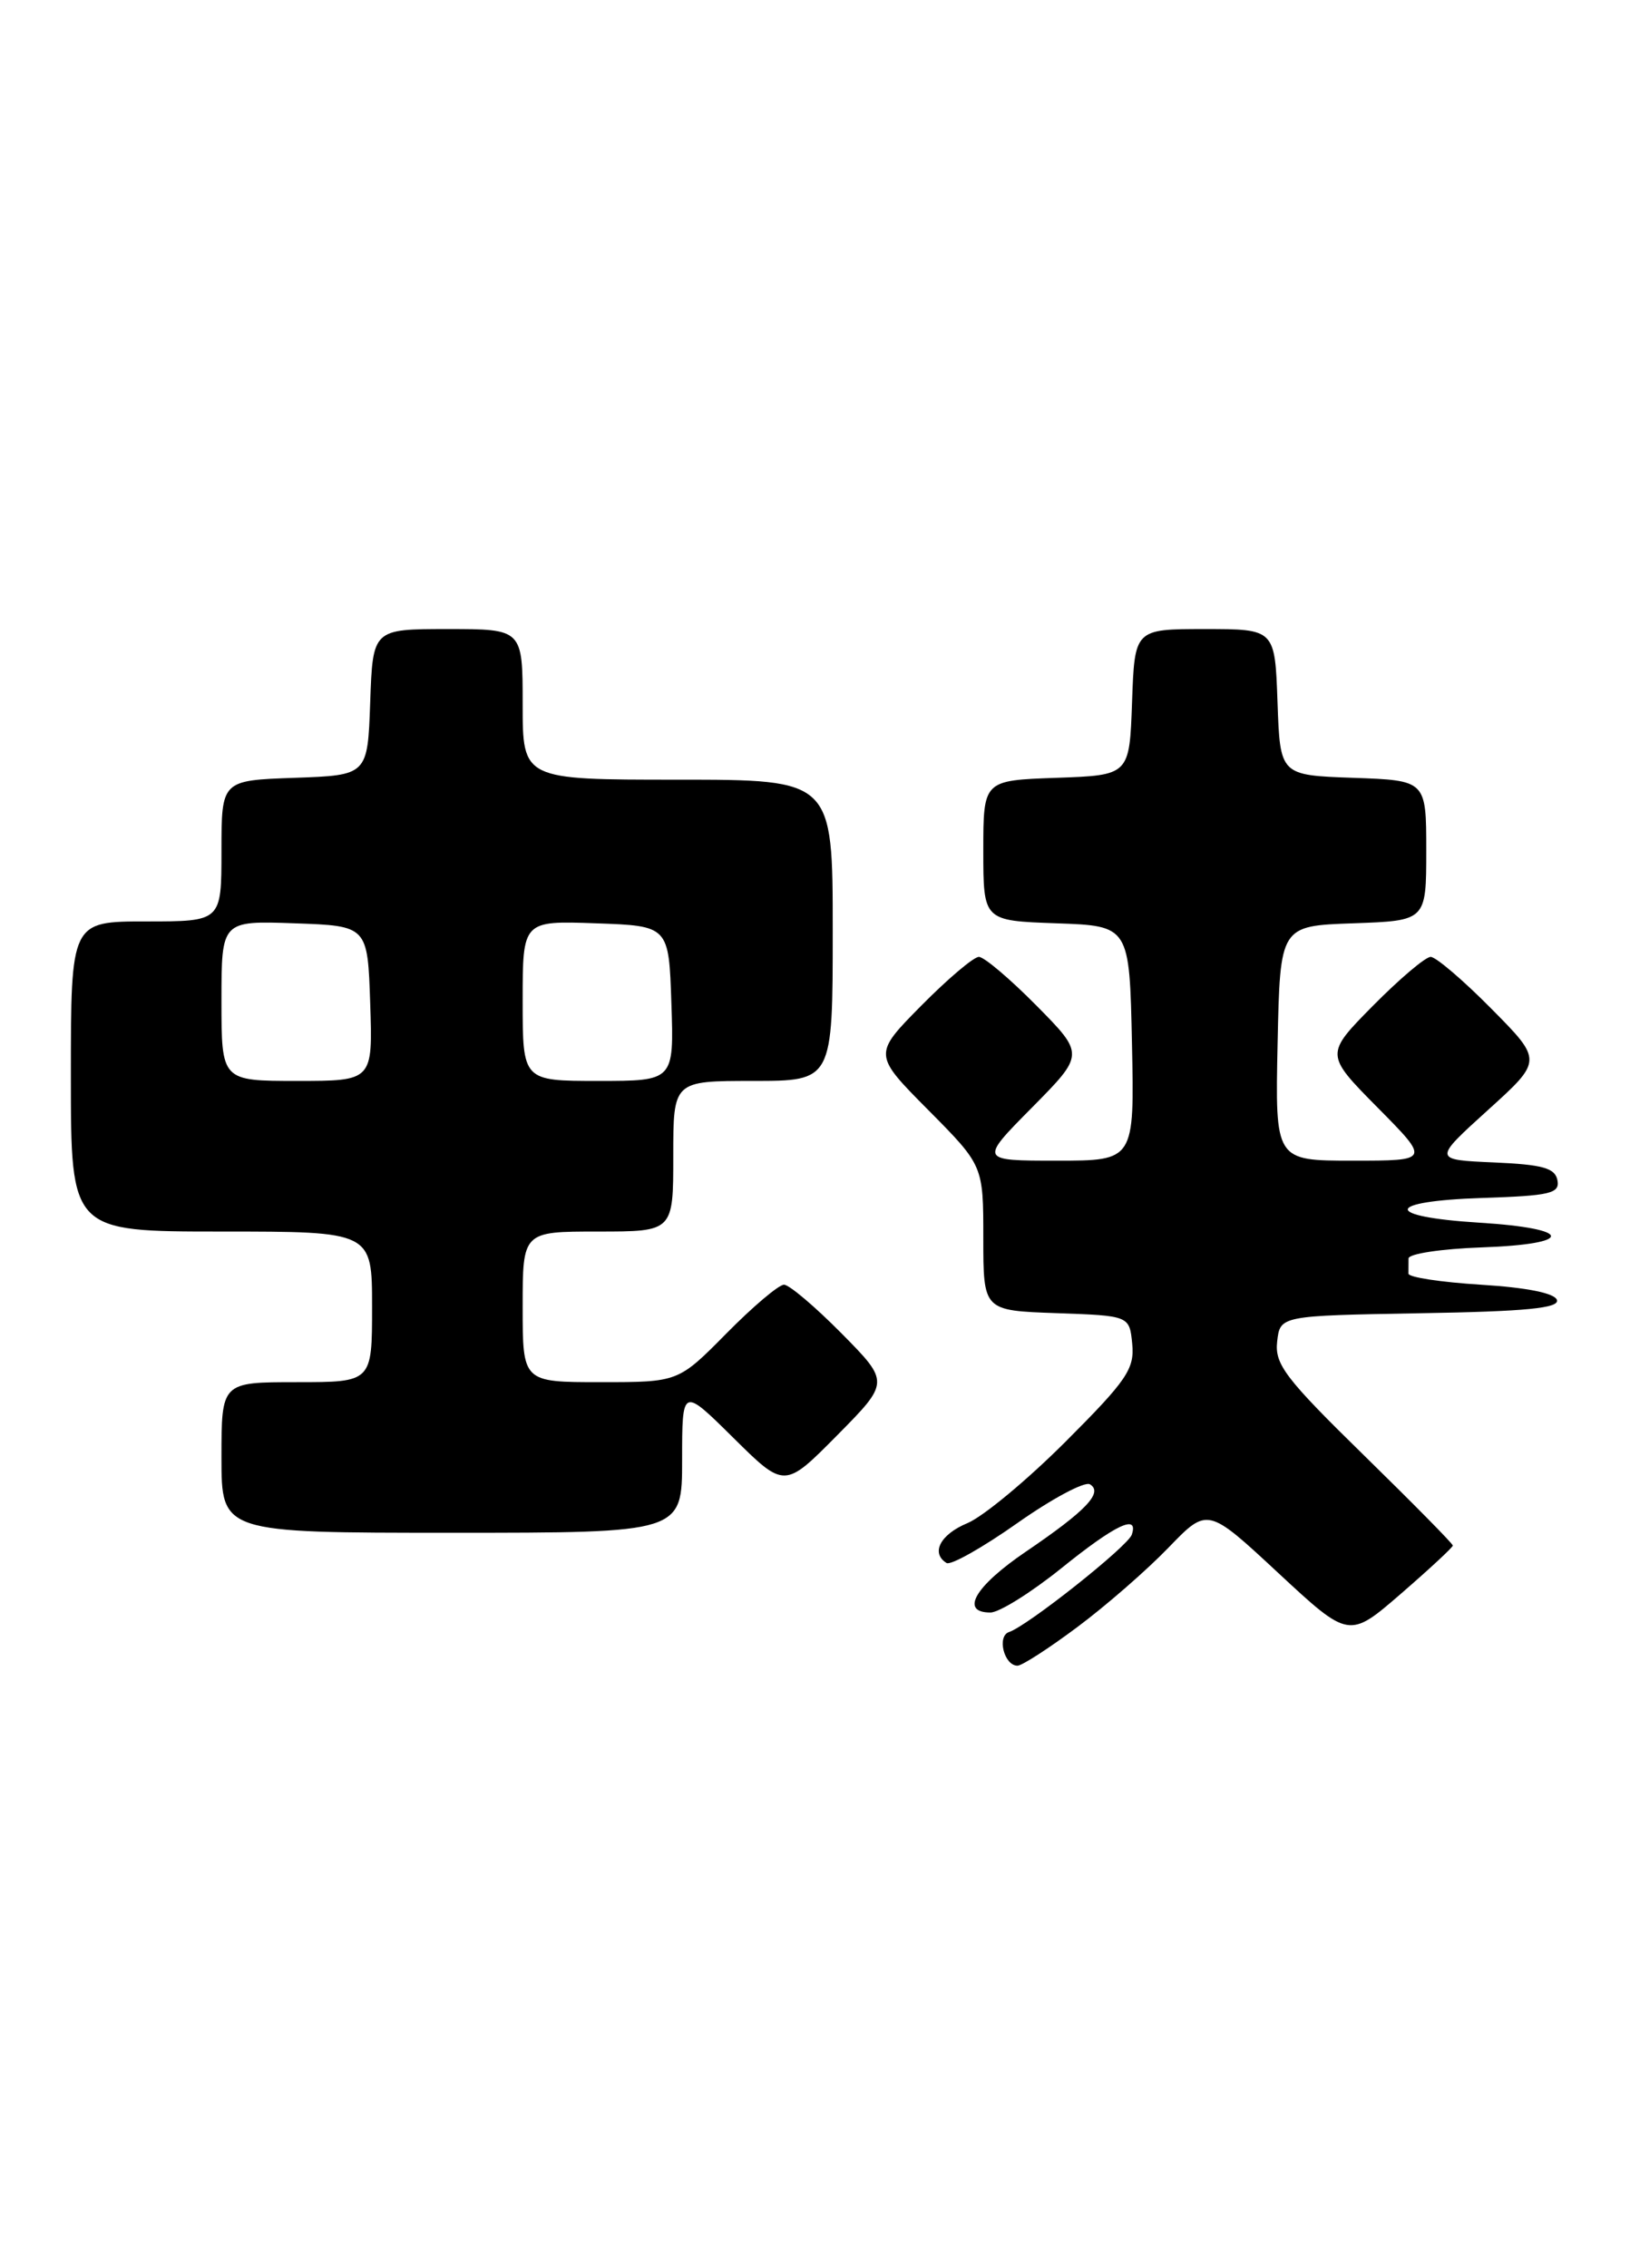 <?xml version="1.0" encoding="UTF-8" standalone="no"?>
<!DOCTYPE svg PUBLIC "-//W3C//DTD SVG 1.1//EN" "http://www.w3.org/Graphics/SVG/1.1/DTD/svg11.dtd" >
<svg xmlns="http://www.w3.org/2000/svg" xmlns:xlink="http://www.w3.org/1999/xlink" version="1.1" viewBox="0 0 184 256">
 <g >
 <path fill="currentColor"
d=" M 121.64 183.62 C 124.86 181.22 129.48 177.19 131.90 174.68 C 136.31 170.11 136.31 170.11 144.29 177.53 C 152.28 184.95 152.28 184.95 158.14 179.88 C 161.36 177.09 164.00 174.64 164.00 174.44 C 164.00 174.23 159.46 169.63 153.92 164.21 C 145.10 155.58 143.88 153.98 144.17 151.42 C 144.50 148.50 144.50 148.50 160.32 148.22 C 172.26 148.02 176.05 147.65 175.75 146.72 C 175.49 145.95 172.34 145.32 167.16 145.00 C 162.66 144.72 158.98 144.16 158.99 143.75 C 158.99 143.34 159.00 142.57 159.00 142.04 C 159.00 141.51 162.71 140.95 167.25 140.79 C 177.81 140.42 177.65 138.66 167.00 138.00 C 156.07 137.32 156.27 135.57 167.32 135.21 C 175.01 134.96 176.09 134.70 175.81 133.21 C 175.54 131.83 174.15 131.44 168.62 131.20 C 161.77 130.90 161.77 130.90 167.95 125.30 C 174.14 119.70 174.14 119.70 168.35 113.85 C 165.17 110.63 162.08 108.00 161.50 108.00 C 160.91 108.00 157.99 110.48 155.00 113.50 C 149.57 119.00 149.57 119.00 155.50 125.00 C 161.44 131.00 161.44 131.00 152.69 131.00 C 143.94 131.00 143.94 131.00 144.22 117.75 C 144.50 104.50 144.50 104.50 152.75 104.21 C 161.00 103.92 161.00 103.92 161.00 96.00 C 161.00 88.08 161.00 88.08 152.75 87.79 C 144.50 87.50 144.50 87.50 144.21 79.25 C 143.92 71.00 143.92 71.00 136.00 71.00 C 128.08 71.00 128.08 71.00 127.79 79.25 C 127.50 87.50 127.50 87.50 119.25 87.79 C 111.00 88.08 111.00 88.08 111.00 96.00 C 111.00 103.92 111.00 103.92 119.25 104.21 C 127.50 104.50 127.50 104.50 127.78 117.75 C 128.06 131.00 128.06 131.00 119.31 131.00 C 110.56 131.00 110.56 131.00 116.50 125.00 C 122.43 119.00 122.43 119.00 117.00 113.50 C 114.01 110.48 111.09 108.00 110.50 108.00 C 109.91 108.00 106.99 110.48 104.00 113.50 C 98.56 119.01 98.56 119.01 104.78 125.28 C 111.00 131.55 111.00 131.55 111.00 139.74 C 111.00 147.92 111.00 147.92 119.25 148.21 C 127.50 148.50 127.50 148.50 127.81 151.69 C 128.08 154.51 127.20 155.80 120.27 162.73 C 115.95 167.05 110.97 171.18 109.21 171.91 C 106.14 173.18 105.04 175.29 106.85 176.41 C 107.32 176.70 110.92 174.67 114.85 171.90 C 118.77 169.14 122.46 167.17 123.04 167.53 C 124.56 168.46 122.61 170.51 115.79 175.14 C 110.05 179.04 108.33 182.00 111.80 182.00 C 112.79 182.00 116.39 179.75 119.81 177.00 C 125.91 172.08 128.56 170.82 127.76 173.21 C 127.33 174.52 116.01 183.50 113.91 184.20 C 112.51 184.66 113.34 188.00 114.86 188.00 C 115.37 188.00 118.42 186.03 121.64 183.62 Z  M 77.00 164.78 C 77.00 156.56 77.00 156.56 82.78 162.28 C 88.56 168.00 88.56 168.00 94.50 162.00 C 100.43 156.00 100.43 156.00 95.00 150.50 C 92.01 147.48 89.09 145.00 88.50 145.00 C 87.91 145.00 84.99 147.47 82.00 150.50 C 76.57 156.00 76.57 156.00 67.78 156.00 C 59.00 156.00 59.00 156.00 59.00 147.50 C 59.00 139.00 59.00 139.00 67.50 139.00 C 76.00 139.00 76.00 139.00 76.00 130.50 C 76.00 122.00 76.00 122.00 85.00 122.00 C 94.00 122.00 94.00 122.00 94.00 105.00 C 94.00 88.00 94.00 88.00 76.50 88.00 C 59.00 88.00 59.00 88.00 59.00 79.50 C 59.00 71.00 59.00 71.00 50.54 71.00 C 42.08 71.00 42.08 71.00 41.79 79.25 C 41.50 87.50 41.50 87.50 33.25 87.79 C 25.00 88.08 25.00 88.08 25.00 96.04 C 25.00 104.00 25.00 104.00 16.50 104.00 C 8.00 104.00 8.00 104.00 8.00 121.50 C 8.00 139.00 8.00 139.00 25.00 139.00 C 42.00 139.00 42.00 139.00 42.00 147.50 C 42.00 156.00 42.00 156.00 33.50 156.00 C 25.00 156.00 25.00 156.00 25.00 164.50 C 25.00 173.00 25.00 173.00 51.00 173.00 C 77.00 173.00 77.00 173.00 77.00 164.78 Z  M 25.00 112.96 C 25.00 103.92 25.00 103.92 33.25 104.21 C 41.50 104.50 41.50 104.50 41.79 113.25 C 42.08 122.00 42.08 122.00 33.54 122.00 C 25.00 122.00 25.00 122.00 25.00 112.96 Z  M 59.00 112.96 C 59.00 103.92 59.00 103.92 67.25 104.21 C 75.50 104.50 75.50 104.50 75.79 113.25 C 76.08 122.00 76.08 122.00 67.54 122.00 C 59.00 122.00 59.00 122.00 59.00 112.96 Z "/>
</g>
</svg>